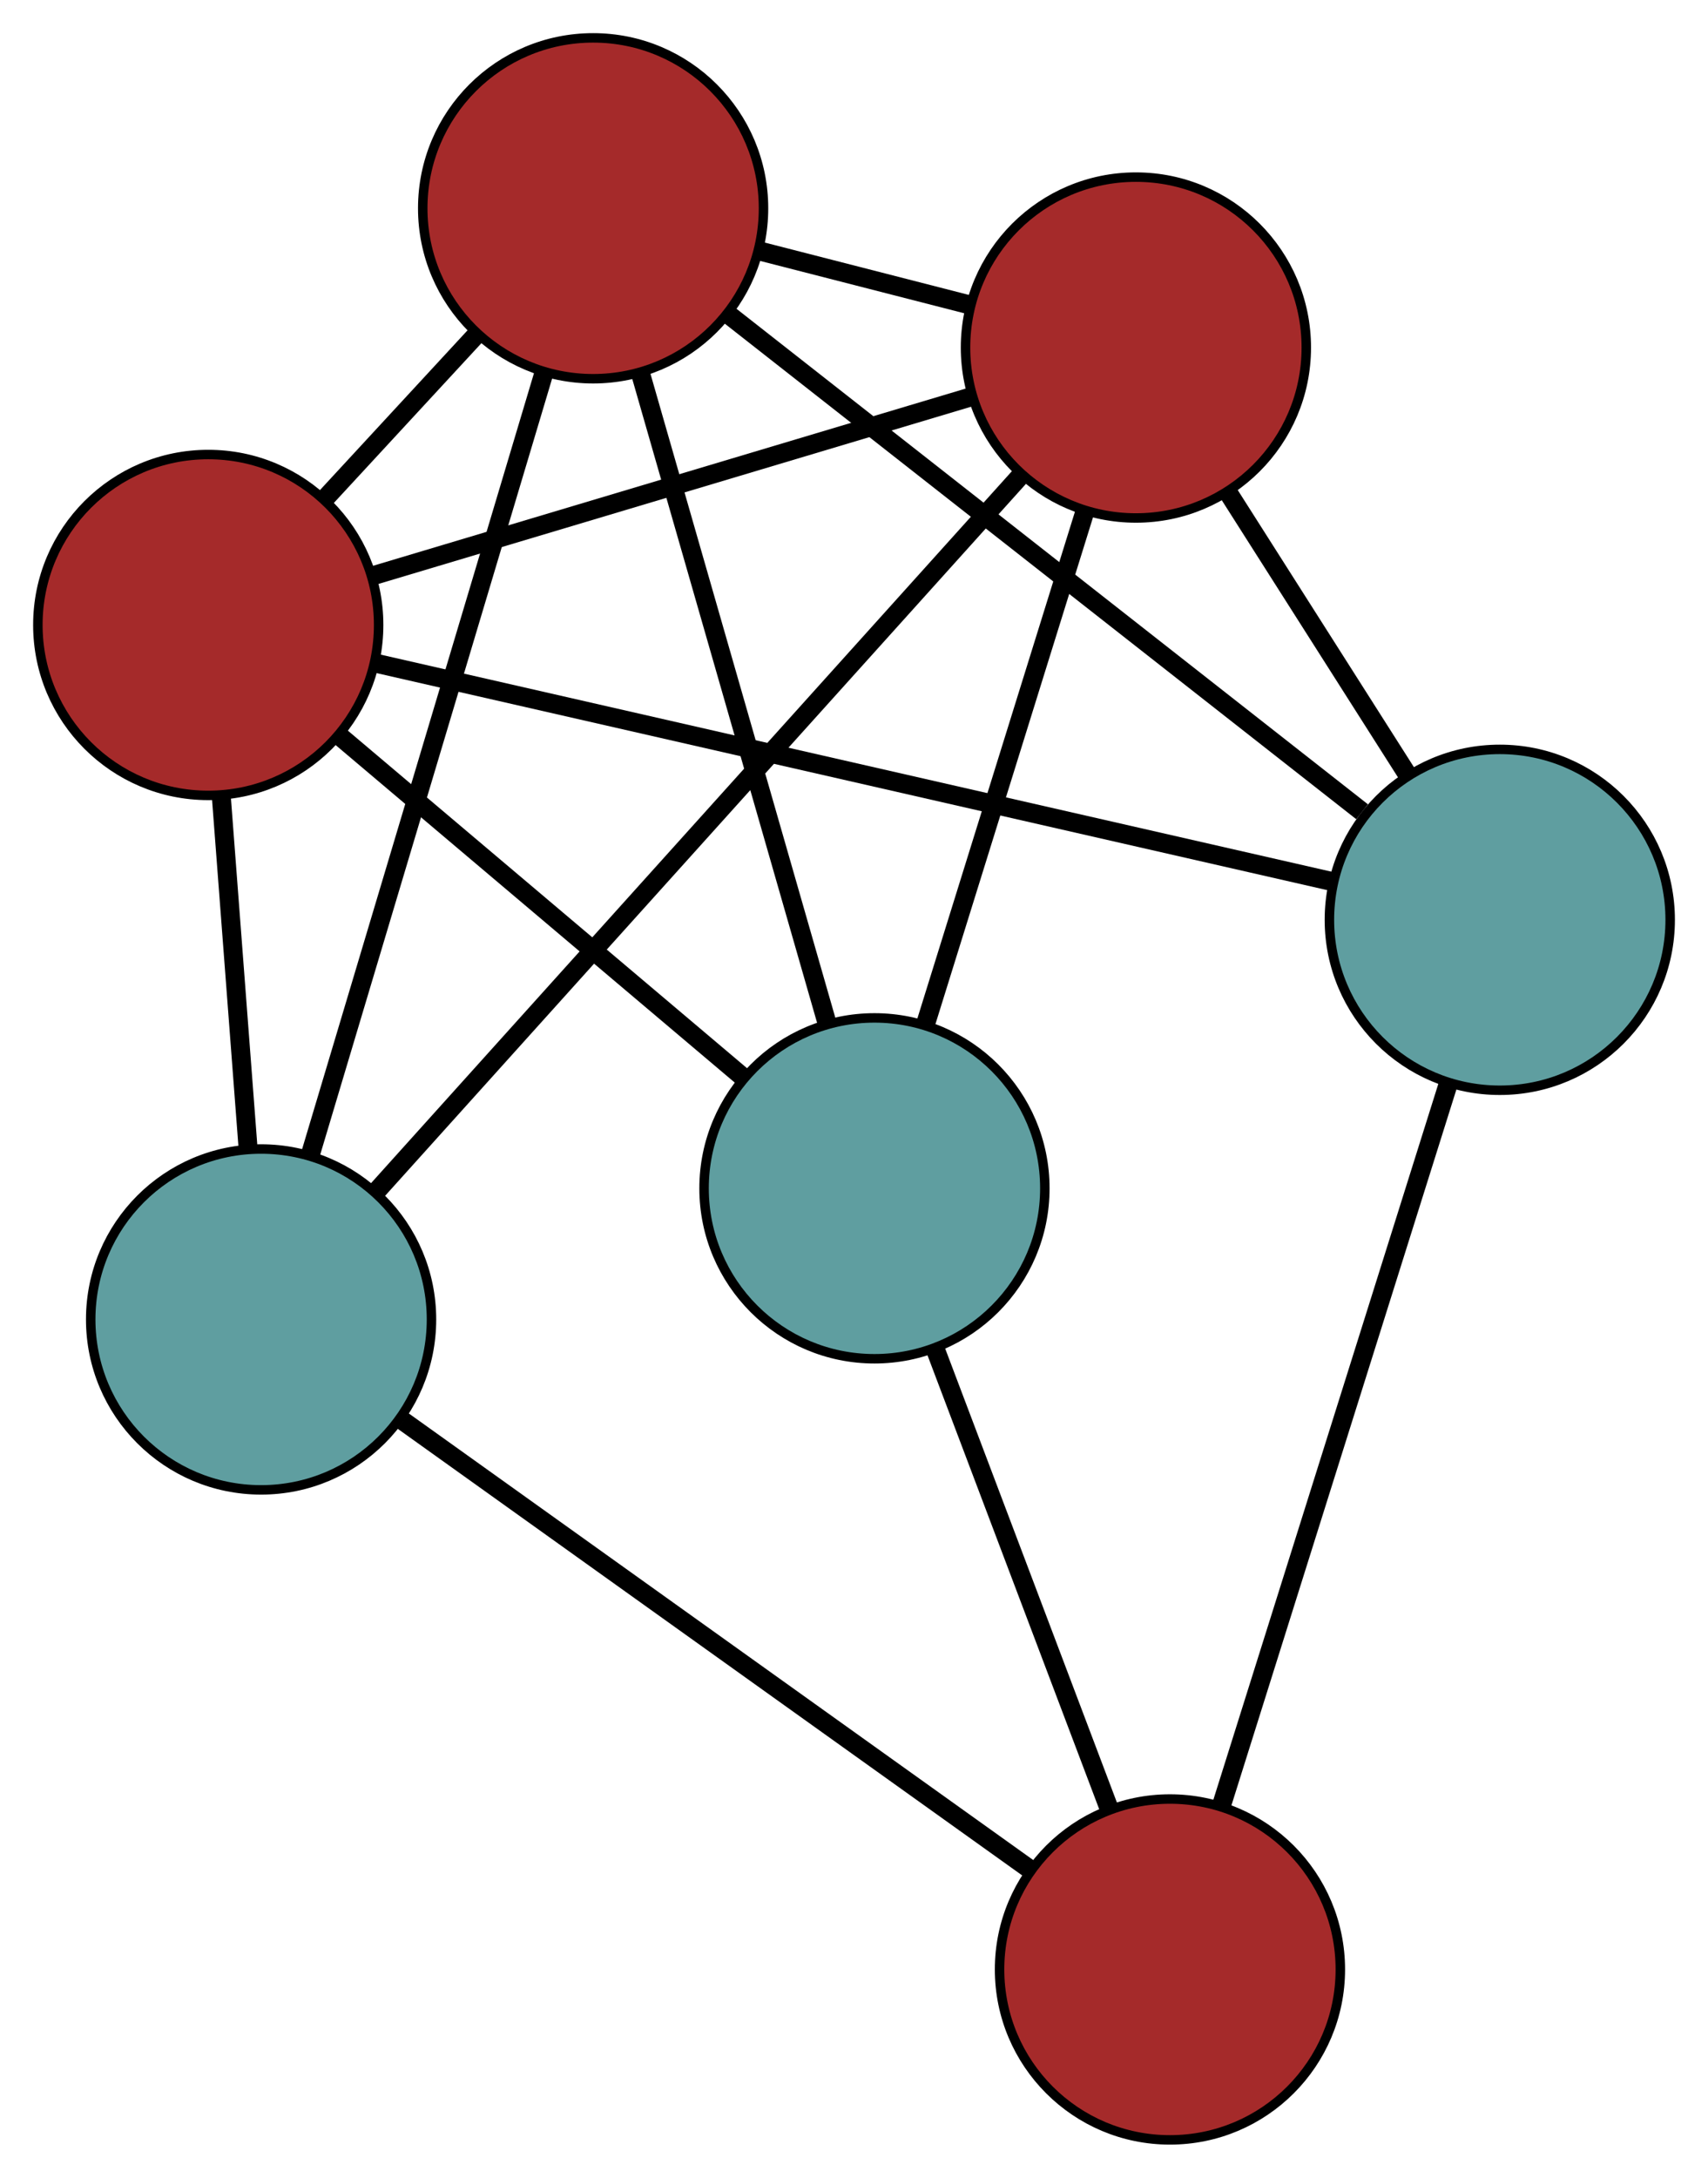 <?xml version="1.0" encoding="UTF-8" standalone="no"?>
<!DOCTYPE svg PUBLIC "-//W3C//DTD SVG 1.1//EN"
 "http://www.w3.org/Graphics/SVG/1.1/DTD/svg11.dtd">
<!-- Generated by graphviz version 2.36.0 (20140111.2315)
 -->
<!-- Title: G Pages: 1 -->
<svg width="100%" height="100%"
 viewBox="0.00 0.00 180.44 230.00" xmlns="http://www.w3.org/2000/svg" xmlns:xlink="http://www.w3.org/1999/xlink">
<g id="graph0" class="graph" transform="scale(1 1) rotate(0) translate(4 226)">
<title>G</title>
<!-- 0 -->
<g id="node1" class="node"><title>0</title>
<ellipse fill="cadetblue" stroke="black" cx="23.583" cy="-86.65" rx="18" ry="18"/>
</g>
<!-- 3 -->
<g id="node4" class="node"><title>3</title>
<ellipse fill="brown" stroke="black" cx="58.66" cy="-204" rx="18" ry="18"/>
</g>
<!-- 0&#45;&#45;3 -->
<g id="edge1" class="edge"><title>0&#45;&#45;3</title>
<path fill="none" stroke="black" stroke-width="2" d="M28.759,-103.966C35.39,-126.153 46.821,-164.393 53.463,-186.614"/>
</g>
<!-- 4 -->
<g id="node5" class="node"><title>4</title>
<ellipse fill="brown" stroke="black" cx="119.598" cy="-18" rx="18" ry="18"/>
</g>
<!-- 0&#45;&#45;4 -->
<g id="edge2" class="edge"><title>0&#45;&#45;4</title>
<path fill="none" stroke="black" stroke-width="2" d="M38.585,-75.924C56.623,-63.027 86.71,-41.515 104.701,-28.651"/>
</g>
<!-- 5 -->
<g id="node6" class="node"><title>5</title>
<ellipse fill="brown" stroke="black" cx="18" cy="-159.996" rx="18" ry="18"/>
</g>
<!-- 0&#45;&#45;5 -->
<g id="edge3" class="edge"><title>0&#45;&#45;5</title>
<path fill="none" stroke="black" stroke-width="2" d="M22.203,-104.781C21.344,-116.065 20.243,-130.527 19.384,-141.82"/>
</g>
<!-- 6 -->
<g id="node7" class="node"><title>6</title>
<ellipse fill="brown" stroke="black" cx="116.002" cy="-189.294" rx="18" ry="18"/>
</g>
<!-- 0&#45;&#45;6 -->
<g id="edge4" class="edge"><title>0&#45;&#45;6</title>
<path fill="none" stroke="black" stroke-width="2" d="M35.665,-100.069C53.377,-119.741 86.203,-156.199 103.917,-175.872"/>
</g>
<!-- 1 -->
<g id="node2" class="node"><title>1</title>
<ellipse fill="cadetblue" stroke="black" cx="154.444" cy="-128.855" rx="18" ry="18"/>
</g>
<!-- 1&#45;&#45;3 -->
<g id="edge5" class="edge"><title>1&#45;&#45;3</title>
<path fill="none" stroke="black" stroke-width="2" d="M139.896,-140.268C121.788,-154.474 91.055,-178.585 73.03,-192.726"/>
</g>
<!-- 1&#45;&#45;4 -->
<g id="edge6" class="edge"><title>1&#45;&#45;4</title>
<path fill="none" stroke="black" stroke-width="2" d="M148.999,-111.534C142.453,-90.708 131.534,-55.971 125.004,-35.199"/>
</g>
<!-- 1&#45;&#45;5 -->
<g id="edge7" class="edge"><title>1&#45;&#45;5</title>
<path fill="none" stroke="black" stroke-width="2" d="M136.885,-132.862C110.83,-138.809 62.189,-149.91 35.924,-155.905"/>
</g>
<!-- 1&#45;&#45;6 -->
<g id="edge8" class="edge"><title>1&#45;&#45;6</title>
<path fill="none" stroke="black" stroke-width="2" d="M144.743,-144.106C138.96,-153.199 131.639,-164.709 125.833,-173.838"/>
</g>
<!-- 2 -->
<g id="node3" class="node"><title>2</title>
<ellipse fill="cadetblue" stroke="black" cx="88.381" cy="-100.496" rx="18" ry="18"/>
</g>
<!-- 2&#45;&#45;3 -->
<g id="edge9" class="edge"><title>2&#45;&#45;3</title>
<path fill="none" stroke="black" stroke-width="2" d="M83.339,-118.054C77.874,-137.087 69.201,-167.289 63.726,-186.356"/>
</g>
<!-- 2&#45;&#45;4 -->
<g id="edge10" class="edge"><title>2&#45;&#45;4</title>
<path fill="none" stroke="black" stroke-width="2" d="M94.849,-83.402C100.207,-69.244 107.783,-49.224 113.138,-35.071"/>
</g>
<!-- 2&#45;&#45;5 -->
<g id="edge11" class="edge"><title>2&#45;&#45;5</title>
<path fill="none" stroke="black" stroke-width="2" d="M74.476,-112.251C62.137,-122.682 44.206,-137.841 31.876,-148.265"/>
</g>
<!-- 2&#45;&#45;6 -->
<g id="edge12" class="edge"><title>2&#45;&#45;6</title>
<path fill="none" stroke="black" stroke-width="2" d="M93.838,-118.039C98.712,-133.708 105.809,-156.525 110.65,-172.089"/>
</g>
<!-- 3&#45;&#45;5 -->
<g id="edge13" class="edge"><title>3&#45;&#45;5</title>
<path fill="none" stroke="black" stroke-width="2" d="M46.239,-190.558C41.195,-185.099 35.381,-178.806 30.344,-173.355"/>
</g>
<!-- 3&#45;&#45;6 -->
<g id="edge14" class="edge"><title>3&#45;&#45;6</title>
<path fill="none" stroke="black" stroke-width="2" d="M76.176,-199.508C83.158,-197.717 91.186,-195.659 98.197,-193.861"/>
</g>
<!-- 5&#45;&#45;6 -->
<g id="edge15" class="edge"><title>5&#45;&#45;6</title>
<path fill="none" stroke="black" stroke-width="2" d="M35.521,-165.234C53.359,-170.567 80.85,-178.785 98.633,-184.102"/>
</g>
</g>
</svg>

